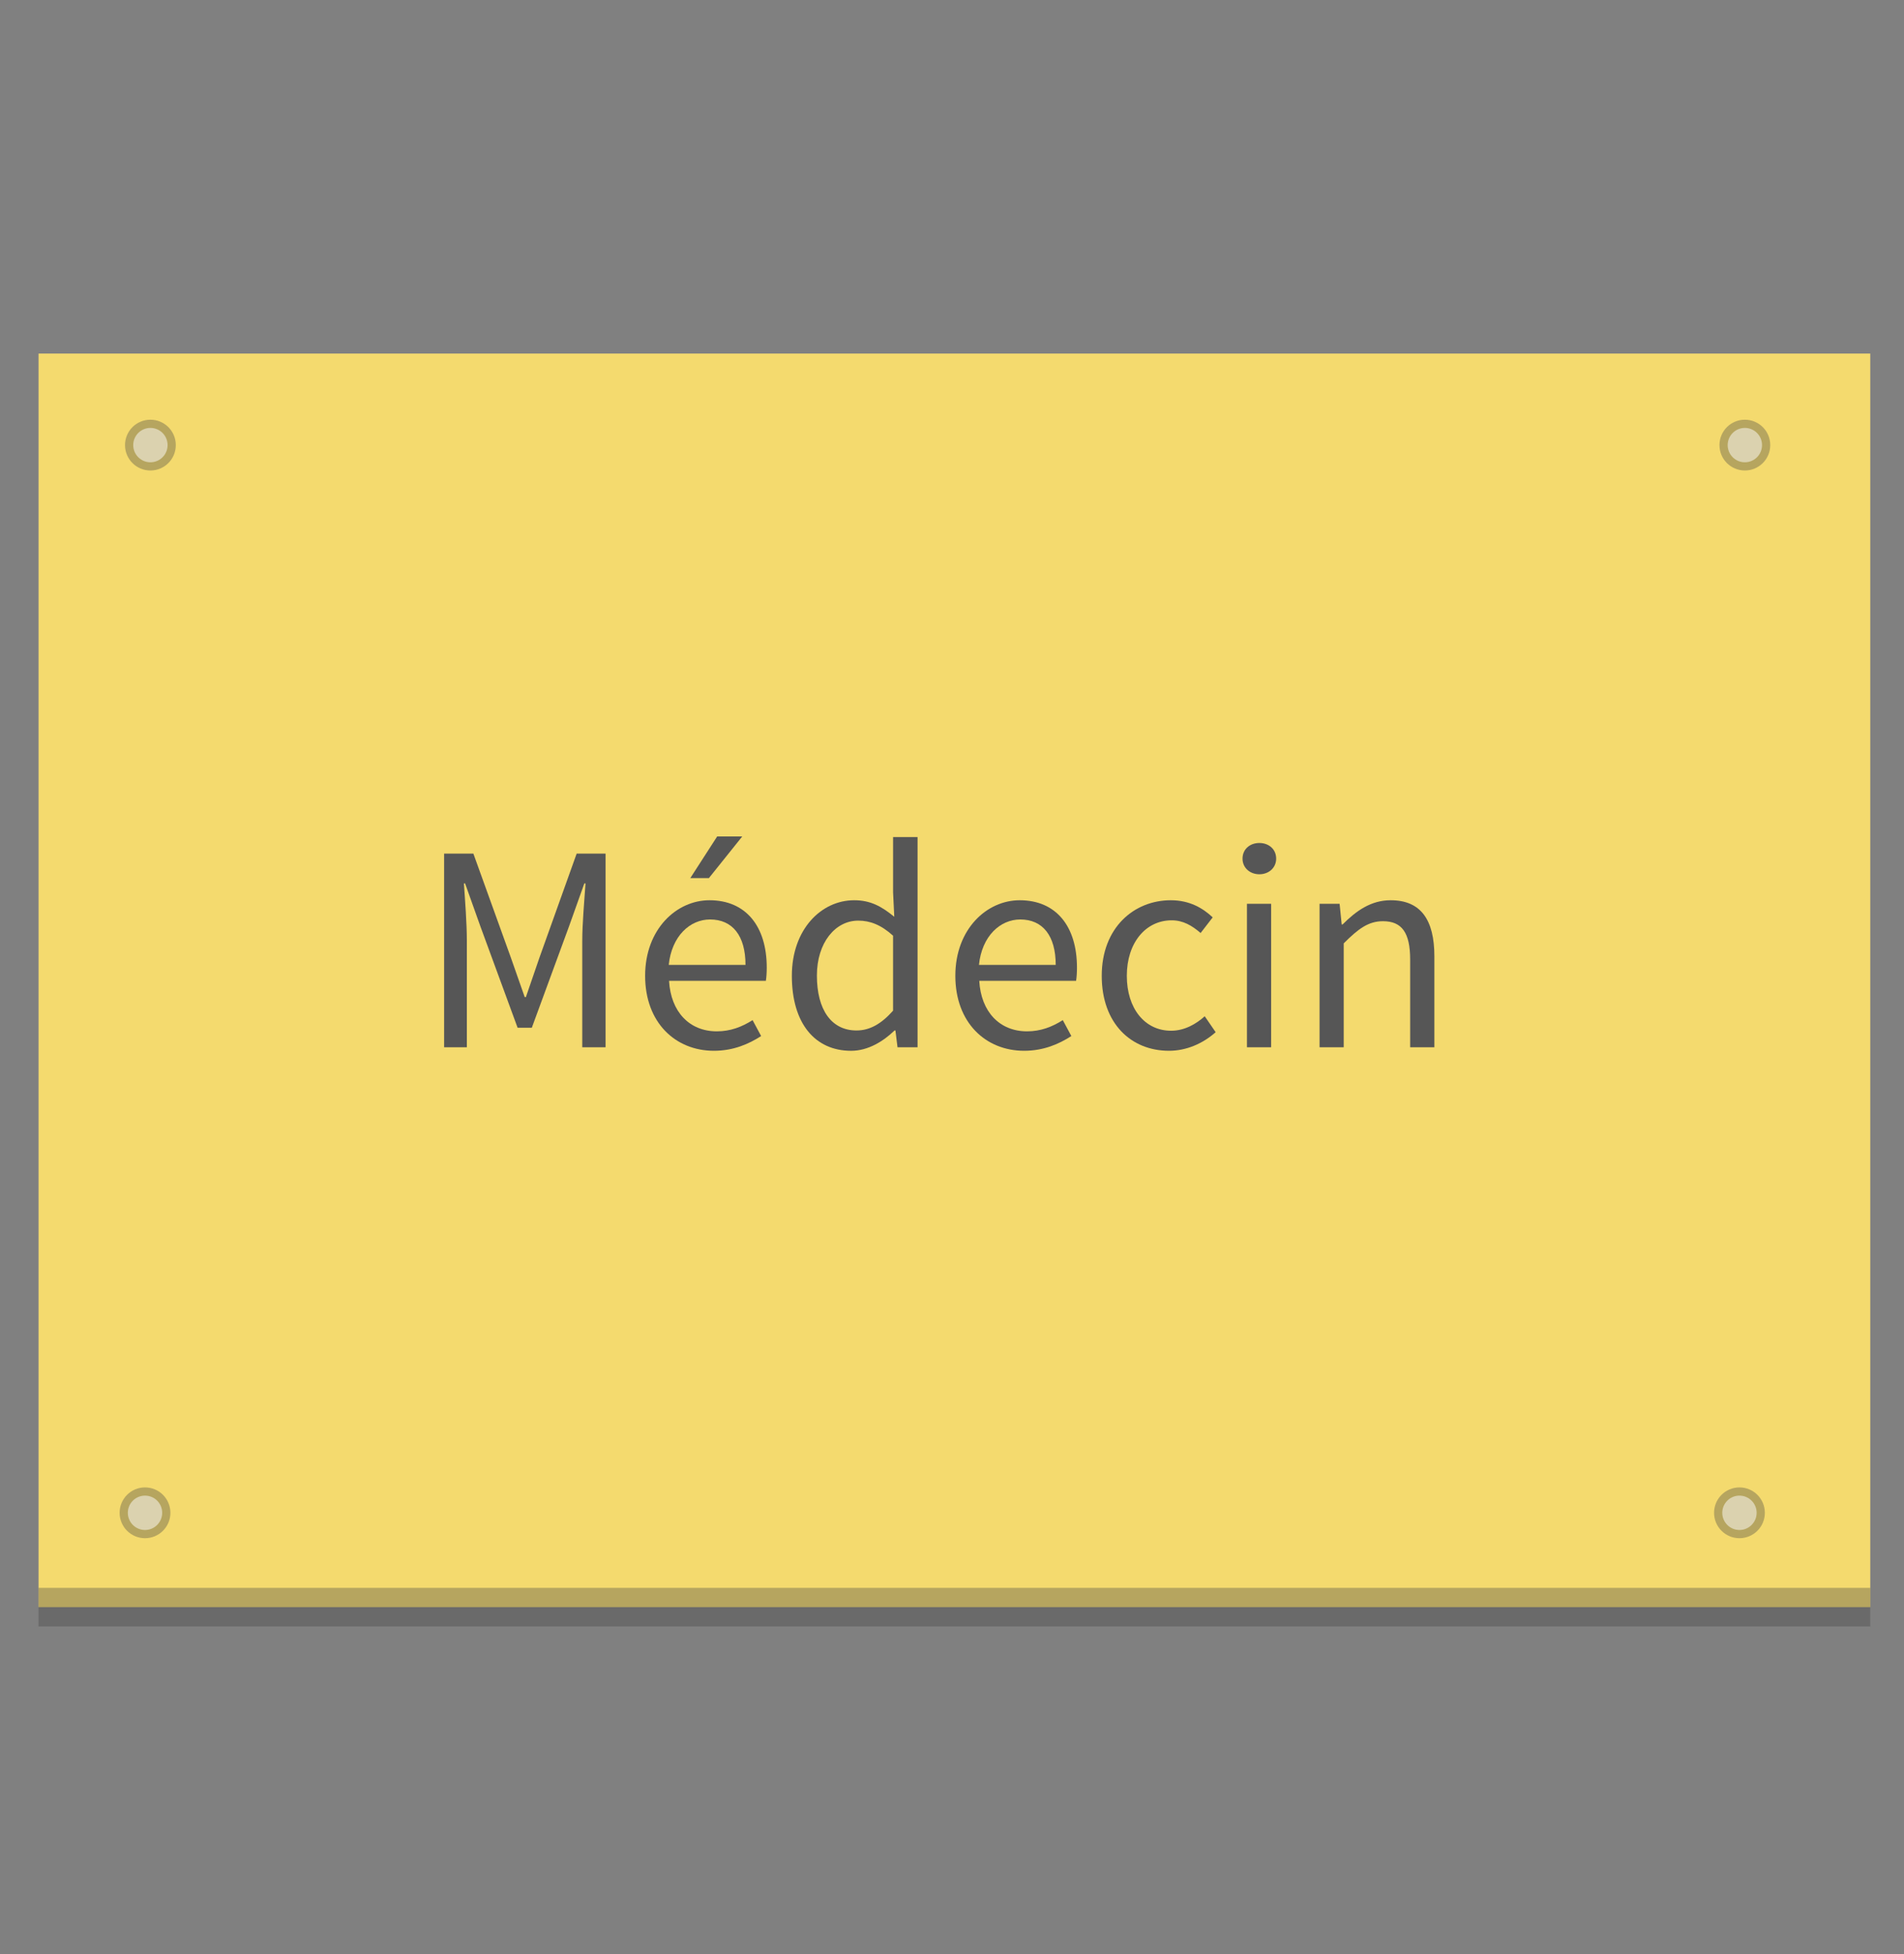 <?xml version="1.0" encoding="utf-8"?>
<!-- Generator: Adobe Illustrator 20.0.0, SVG Export Plug-In . SVG Version: 6.00 Build 0)  -->
<svg version="1.1" xmlns="http://www.w3.org/2000/svg" xmlns:xlink="http://www.w3.org/1999/xlink" x="0px" y="0px"
	 viewBox="0 0 98.75 101.333" enable-background="new 0 0 98.75 101.333" xml:space="preserve">
<rect x="0" y="0" width="98.75" height="101.333" fill="#808080" stroke="none"/>
<g id="Guides" display="none">
</g>
<g id="footer">
	<g id="RS">
	</g>
</g>
<g id="contact">
	<g id="Réseaux_Sociaux">
	</g>
	<g id="form">
		<g id="btn_valider">
		</g>
	</g>
</g>
<g id="les_offres">
	<g id="personnalisation">
		<g id="thème_complet">
		</g>
		<g id="logo">
		</g>
		<g id="couleurs">
		</g>
		<g id="image_banniere">
		</g>
	</g>
	<g id="détail_flexiweb_plus">
		<g id="btn_voir_la_video">
		</g>
		<g id="timeline_1_">
			<g id="_x35__1_">
			</g>
			<g id="_x34__1_">
			</g>
			<g id="_x33__1_">
			</g>
			<g id="_x32__1_">
			</g>
			<g id="_x31__1_">
			</g>
		</g>
		<g id="etape_5">
		</g>
		<g id="etape_4">
		</g>
		<g id="etape_3">
		</g>
		<g id="etape_2">
		</g>
		<g id="etape_1">
		</g>
	</g>
	<g id="tableau">
		<g id="optiweb">
			<g id="btn_je_m_x27_inscris_3_">
			</g>
		</g>
		<g id="flexiweb__x2B_">
			<g id="btn_je_m_x27_inscris_2_">
			</g>
		</g>
		<g id="flexiweb">
			<g id="btn_je_m_x27_inscris_1_">
			</g>
		</g>
		<g id="ecoweb">
			<g id="btn_je_m_x27_inscris">
			</g>
		</g>
	</g>
</g>
<g id="photo_bkgd_pharma">
</g>
<g id="chiffres">
	<g id="_x35_0_x25_">
	</g>
	<g id="_x37_3_x25_">
	</g>
	<g id="_x37_2_x25_">
	</g>
	<g id="_x38_5_x25_">
	</g>
</g>
<g id="map__x2B__testimoniaux">
	<g id="testimoniaux">
	</g>
	<g id="map">
		<g id="cursor_clients">
		</g>
	</g>
</g>
<g id="_x36__bonnes_raisons_de_choisir">
	<g id="coût">
	</g>
	<g id="accompagnement">
	</g>
	<g id="satisfaction">
	</g>
	<g id="fidelisation">
	</g>
	<g id="expertise">
	</g>
	<g id="dev_service_de_proximité">
	</g>
	<g id="timeline">
	</g>
</g>
<g id="les_garanties">
	<g id="borders">
	</g>
</g>
<g id="les_objectifs">
	<g id="Augmenter">
	</g>
	<g id="Connecter">
	</g>
	<g id="Gagner">
	</g>
	<g id="Simplifier">
	</g>
	<g id="Aider">
	</g>
	<g id="Innover">
	</g>
</g>
<g id="actualités">
	<g id="btn_voir_toutes_les_actus">
	</g>
	<g id="hover_article">
	</g>
</g>
<g id="à_propos">
	<g id="btn_video_président">
	</g>
</g>
<g id="click_to_call">
</g>
<g id="home">
	<g id="bouton_téléchargez_le_livre_blanc">
	</g>
	<g id="header">
	</g>
</g>
<g id="illustration_72_x25_">
	<g id="Calque_73">
		<g id="illu_etape_1_1_">
			<rect id="plaque_médecin_4_" x="2" y="18.333" fill="#F4DA6E" width="95" height="65"/>
			<rect id="ombre_plaque_médecin_4_" x="2" y="82.333" opacity="0.35" fill="#424242" width="95" height="2"/>
			<circle opacity="0.35" fill="#424242" cx="90.216" cy="78.441" r="1.317"/>
			<circle opacity="0.35" fill="#424242" cx="90.496" cy="23.079" r="1.317"/>
			<circle opacity="0.5" fill="#FFFFFF" cx="90.216" cy="78.441" r="0.891"/>
			<circle opacity="0.5" fill="#FFFFFF" cx="90.496" cy="23.079" r="0.891"/>
			<circle opacity="0.35" fill="#424242" cx="7.521" cy="78.441" r="1.317"/>
			<circle opacity="0.35" fill="#424242" cx="7.801" cy="23.079" r="1.317"/>
			<circle opacity="0.5" fill="#FFFFFF" cx="7.521" cy="78.441" r="0.891"/>
			<circle opacity="0.5" fill="#FFFFFF" cx="7.801" cy="23.079" r="0.891"/>
		</g>
		<g id="médecin_5_">
			<path fill="#565656" d="M23.036,44.261h1.515l1.943,5.388l0.72,2.051h0.061l0.705-2.051l1.928-5.388
				h1.5v10.042H30.199v-5.526c0-0.888,0.108-2.082,0.168-2.97h-0.061l-0.797,2.235l-1.928,5.25
				h-0.735l-1.928-5.25l-0.797-2.235h-0.061c0.061,0.888,0.153,2.082,0.153,2.97v5.526h-1.179
				V44.261z"/>
			<path fill="#565656" d="M36.797,46.679c1.897,0,2.97,1.363,2.97,3.491
				c0,0.26-0.016,0.505-0.046,0.689h-5.021c0.092,1.607,1.055,2.617,2.479,2.617
				c0.705,0,1.301-0.23,1.853-0.581l0.444,0.826c-0.643,0.413-1.44,0.764-2.449,0.764
				c-1.99,0-3.568-1.453-3.568-3.888C33.46,48.165,35.098,46.679,36.797,46.679z M38.665,50.032
				c0-1.515-0.674-2.356-1.837-2.356c-1.042,0-1.99,0.857-2.144,2.356H38.665z M36.766,45.531h-0.964
				l1.393-2.159h1.301L36.766,45.531z"/>
			<path fill="#565656" d="M44.299,46.679c0.857,0,1.424,0.322,2.082,0.857l-0.062-1.27v-2.862h1.27
				v10.899H46.549l-0.108-0.872h-0.046c-0.581,0.565-1.378,1.055-2.25,1.055
				c-1.868,0-3.076-1.408-3.076-3.888C41.069,48.18,42.599,46.679,44.299,46.679z M44.421,53.431
				c0.689,0,1.285-0.338,1.897-1.025v-3.889c-0.627-0.567-1.194-0.781-1.806-0.781
				c-1.194,0-2.144,1.148-2.144,2.848C42.369,52.358,43.12,53.431,44.421,53.431z"/>
			<path fill="#565656" d="M52.886,46.679c1.899,0,2.97,1.363,2.97,3.491
				c0,0.26-0.016,0.505-0.046,0.689h-5.021c0.092,1.607,1.056,2.617,2.479,2.617
				c0.705,0,1.301-0.23,1.853-0.581l0.444,0.826c-0.643,0.413-1.44,0.764-2.449,0.764
				c-1.99,0-3.568-1.453-3.568-3.888C49.548,48.165,51.186,46.679,52.886,46.679z M54.754,50.032
				c0-1.515-0.674-2.356-1.837-2.356c-1.042,0-1.99,0.857-2.144,2.356H54.754z"/>
			<path fill="#565656" d="M60.723,46.679c0.98,0,1.669,0.413,2.173,0.888l-0.627,0.811
				c-0.444-0.382-0.903-0.658-1.5-0.658c-1.347,0-2.327,1.163-2.327,2.877
				c0,1.7,0.934,2.848,2.296,2.848c0.705,0,1.301-0.353,1.745-0.75l0.567,0.826
				c-0.673,0.598-1.531,0.964-2.418,0.964c-1.976,0-3.491-1.422-3.491-3.888
				C57.141,48.103,58.81,46.679,60.723,46.679z"/>
			<path fill="#565656" d="M64.443,44.521c0-0.49,0.384-0.811,0.873-0.811s0.872,0.322,0.872,0.811
				c0,0.475-0.382,0.811-0.872,0.811S64.443,44.996,64.443,44.521z M64.673,46.864h1.254v7.439h-1.254
				V46.864z"/>
			<path fill="#565656" d="M68.438,46.864h1.04l0.108,1.071h0.046c0.704-0.704,1.47-1.256,2.495-1.256
				c1.561,0,2.266,1.011,2.266,2.908v4.715h-1.256v-4.546c0-1.394-0.429-1.99-1.409-1.99
				c-0.764,0-1.285,0.398-2.036,1.148v5.388h-1.254V46.864z"/>
		</g>
	</g>
	<g id="Calque_74">
	</g>
</g>
</svg>

